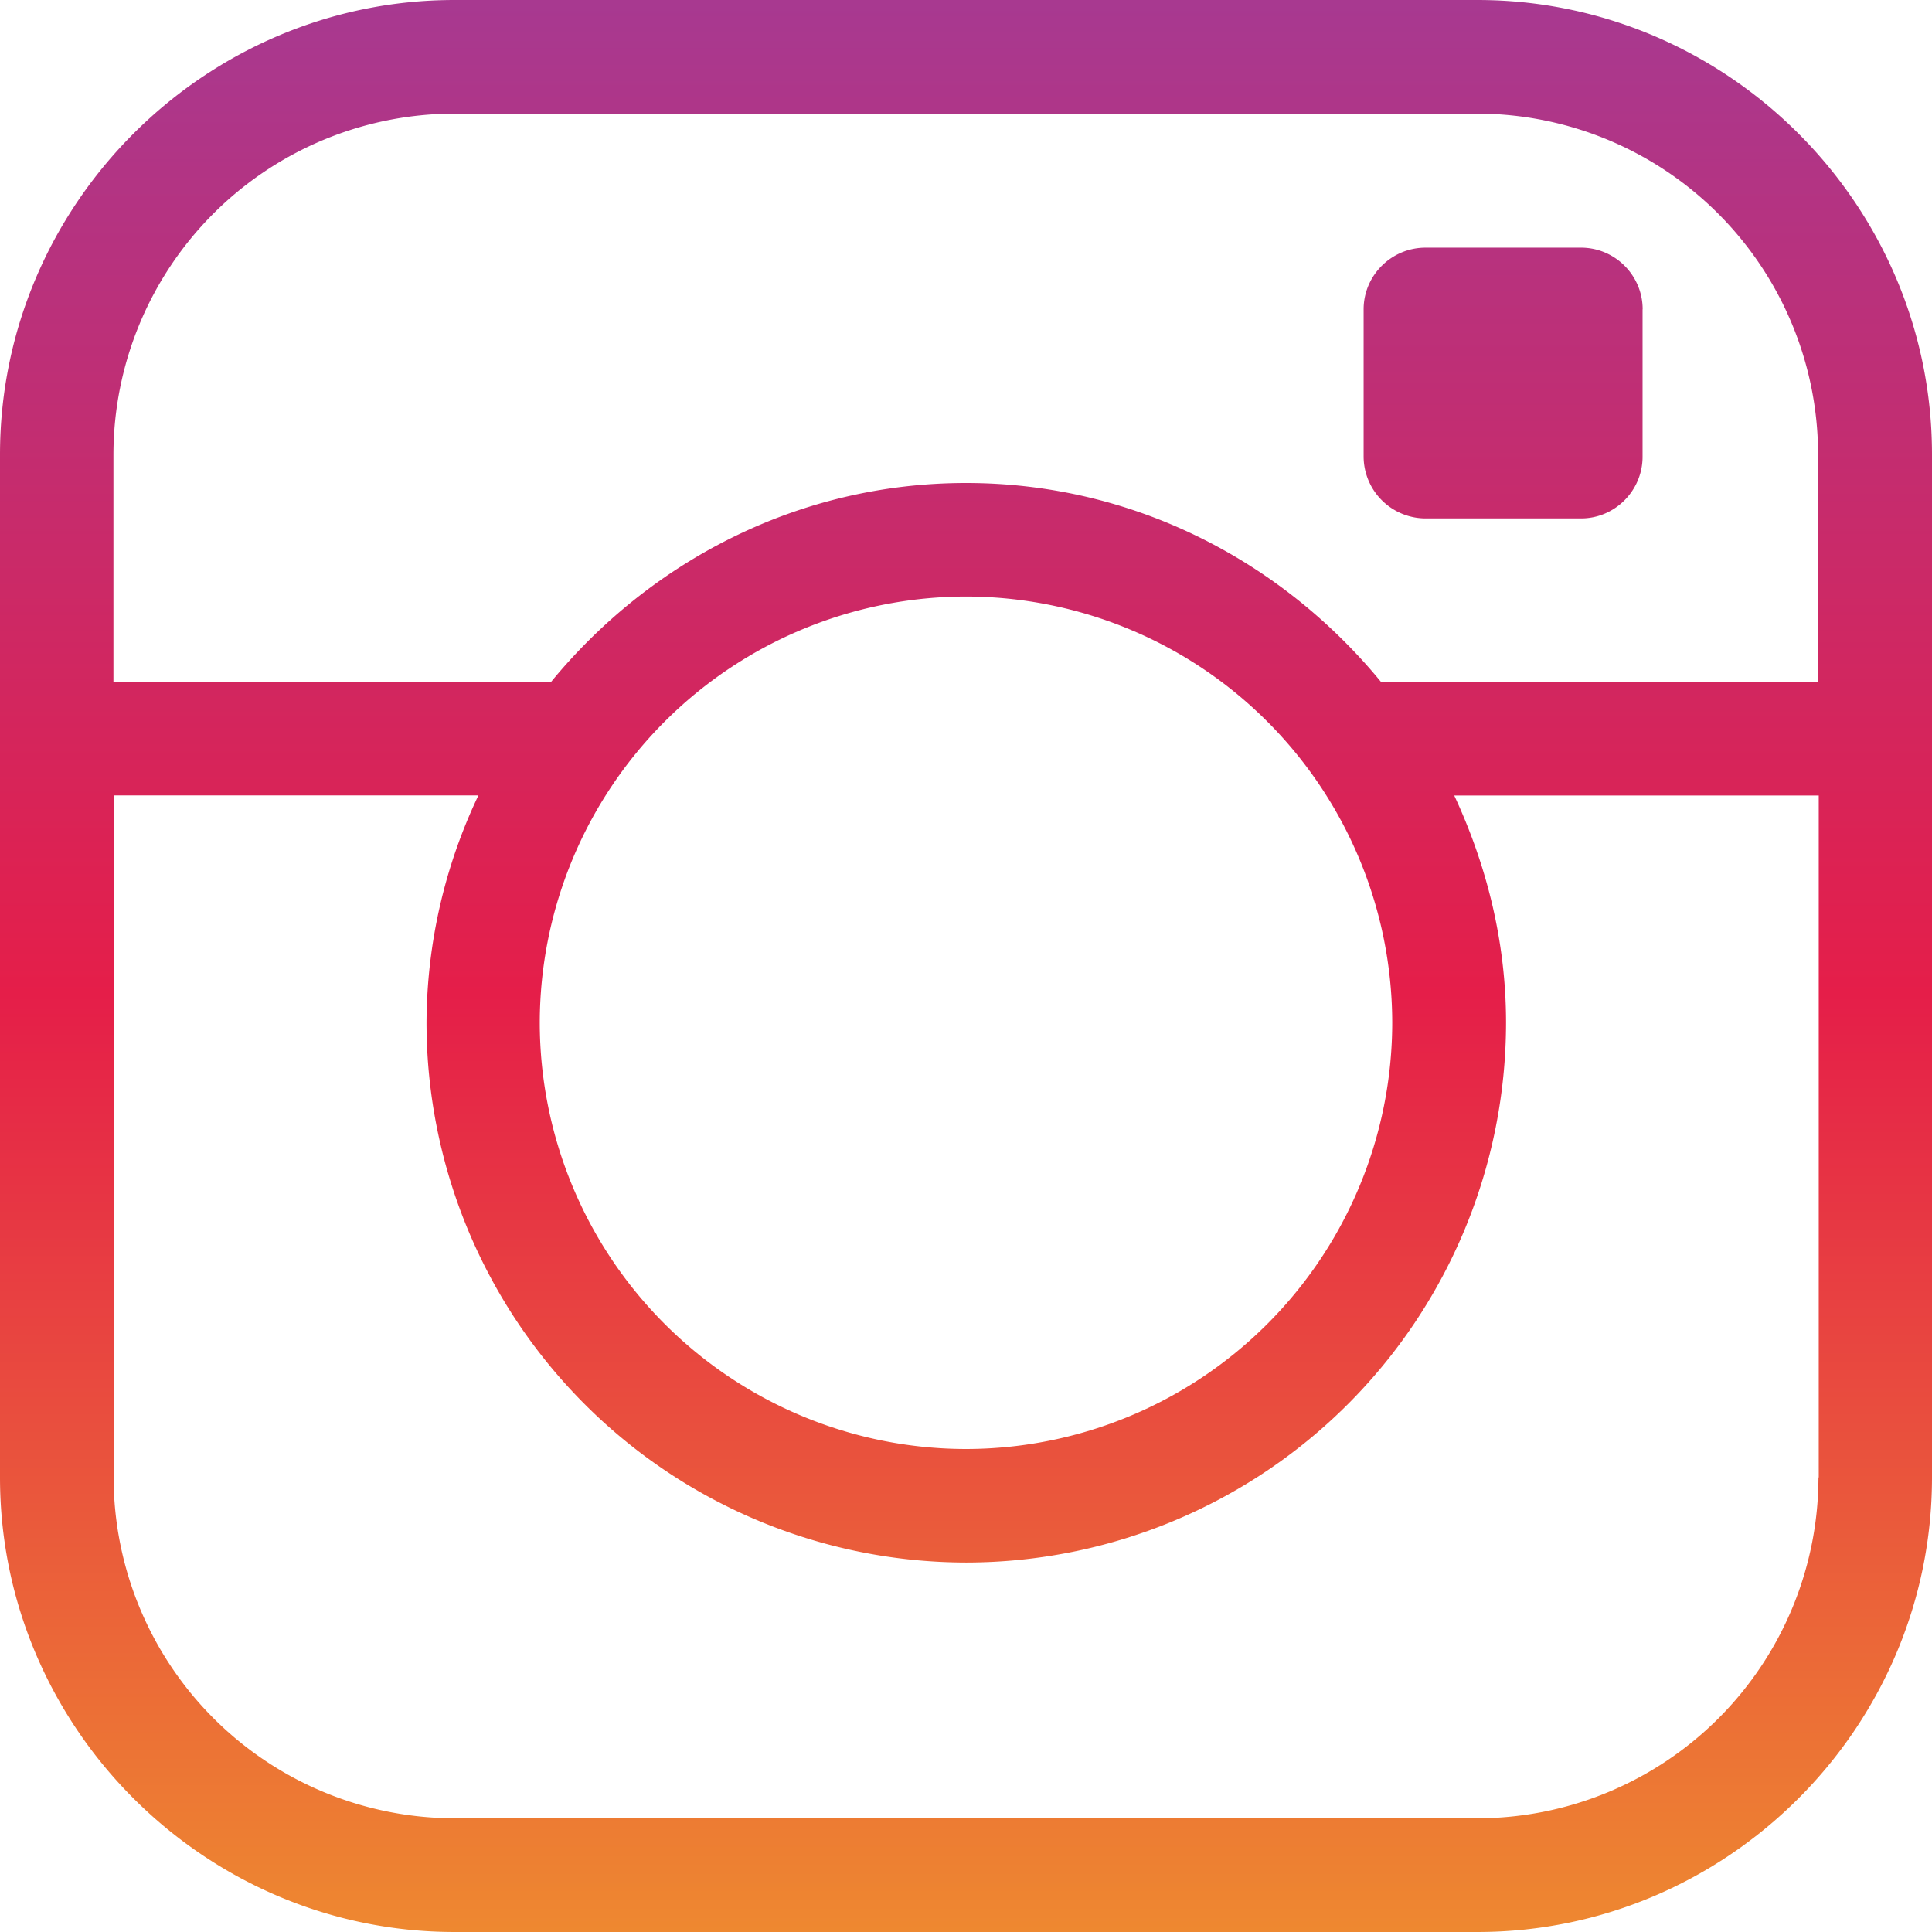 <svg xmlns="http://www.w3.org/2000/svg" width="21" height="21" viewBox="0 0 21 21">
    <defs>
        <linearGradient id="a" x1="50%" x2="50%" y1="0%" y2="100%">
            <stop offset="0%" stop-color="#A73991"/>
            <stop offset="51.498%" stop-color="#E51E49"/>
            <stop offset="100%" stop-color="#EE8930"/>
        </linearGradient>
    </defs>
    <path fill="url(#a)" fill-rule="nonzero" d="M16.059 0H4.94C2.224 0 0 2.224 0 4.941V16.06C0 18.776 2.224 21 4.941 21H16.06C18.776 21 21 18.776 21 16.059V4.94C21 2.224 18.776 0 16.059 0zm3.707 16.059a3.71 3.71 0 0 1-3.705 3.705H4.94a3.71 3.71 0 0 1-3.705-3.705V8.646H5.2a5.796 5.796 0 0 0-.564 2.471 5.873 5.873 0 0 0 5.867 5.867 5.873 5.873 0 0 0 5.867-5.867c0-.885-.212-1.716-.563-2.47h3.962v7.412h-.002zm-4.633-4.942A4.638 4.638 0 0 1 10.5 15.75a4.638 4.638 0 0 1-4.633-4.633A4.638 4.638 0 0 1 10.5 6.484a4.638 4.638 0 0 1 4.633 4.633zm-.122-3.705C13.935 6.102 12.324 5.25 10.5 5.25c-1.824 0-3.435.853-4.51 2.162H1.233v-2.47A3.71 3.71 0 0 1 4.94 1.235h11.117a3.71 3.71 0 0 1 3.705 3.705v2.471h-4.75zm2.843-4.05v1.603c0 .369-.302.67-.668.67h-1.691a.675.675 0 0 1-.673-.67V3.362c0-.368.302-.67.673-.67h1.69c.37 0 .67.302.67.67z"/>
</svg>
